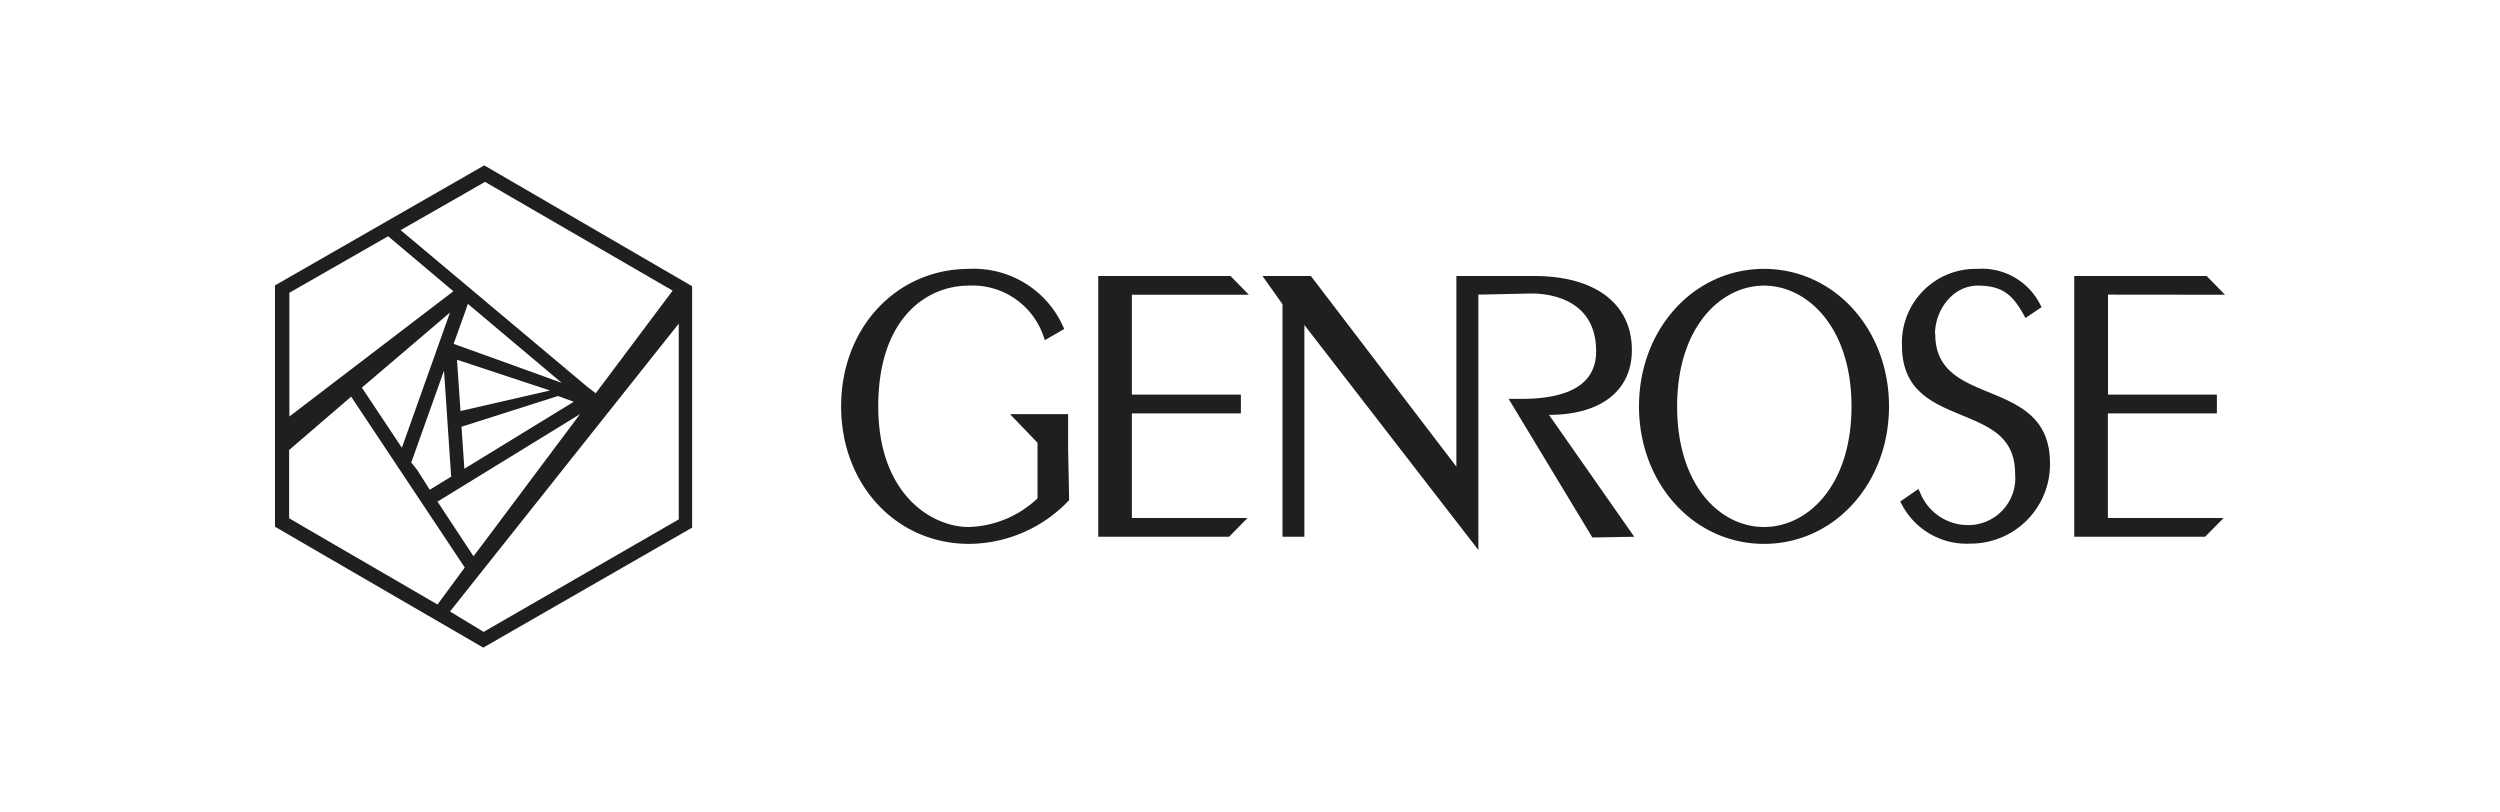 <svg xmlns="http://www.w3.org/2000/svg" viewBox="0 0 200 65"><defs><style>.cls-1{fill:#1f1f1f;}</style></defs><g id="_genrose" data-name="#genrose"><path class="cls-1" d="M85.45,35.91h0V33.13H80.8L83,35.42v4.45a8.35,8.35,0,0,1-5.51,2.29c-2.91,0-7.23-2.57-7.23-9.65s3.9-9.66,7.23-9.66a6,6,0,0,1,6,4.08l.1.28,1.55-.89-.09-.2a7.83,7.83,0,0,0-7.52-4.61c-5.83,0-10.24,4.73-10.24,11s4.41,11,10.24,11a11.08,11.08,0,0,0,8-3.5l0-.06Zm5.1-12.33h9.36l-1.47-1.5H87.86V42.94H98.33l1.47-1.5H90.55V33.07h8.72v-1.5H90.55Zm40.19,19.36-6.82-9.75c4.15,0,6.63-1.94,6.63-5.18,0-3.71-2.93-5.93-7.82-5.93h-6.22V37.33L104.87,22.08H101l1.6,2.26v18.6h1.75V26l13.92,18,0-20.43,4.26-.09c1.21,0,5.16.33,5.16,4.62,0,2.53-2,3.81-6,3.81h-1l6.7,11.09Zm17.38-10.43c0,6.34-3.5,9.65-7,9.65s-6.95-3.31-6.95-9.65,3.49-9.66,6.95-9.66,7,3.32,7,9.66m3,0c0-6.17-4.38-11-10-11s-10,4.83-10,11,4.38,11,10,11,10-4.83,10-11m3.68-5.79c0-1.87,1.38-3.87,3.43-3.87s2.83.83,3.68,2.36l.13.23,1.29-.87-.11-.2a5.21,5.21,0,0,0-5-2.86,5.9,5.9,0,0,0-6.06,6.16c0,3.56,2.42,4.57,4.77,5.54s4.28,1.78,4.28,4.73a3.76,3.76,0,0,1-4,4.06,4.12,4.12,0,0,1-3.61-2.62l-.13-.26-1.45,1,.1.19a5.85,5.85,0,0,0,5.5,3.18A6.35,6.35,0,0,0,164,37.06c0-3.66-2.49-4.69-4.9-5.68-2.2-.91-4.28-1.76-4.28-4.66M178,23.58l-1.47-1.5H165.94V42.94h10.47l1.48-1.5h-9.26V33.07h8.72v-1.5h-8.71v-8Z"/><path class="cls-1" d="M53.81,23.25l-6.15,8.21L47.05,31l-15-12.59L36.27,16l2.53-1.45Zm.49,2.64V41.55l-15.61,9L36,48.92Zm-26.39,6,.18-.16,9.09,13.67h0L35,48.36,24.05,42l-.92-.54,0,0V36Zm-4.76,1.43v-9.9l7.9-4.52,5.22,4.4Zm9,2.5-3.2-4.81L36,25Zm3.37-6.17.57,8.45h.05l-1.76,1.08h0l-1-1.58L32.9,37ZM46.4,33.13,38.81,43.27l-.93,1.23L35,40.13Zm-6.3-4.25-3.81-1.37.94-2.62.2-.58,7.51,6.32Zm-3.26,4-.28-4.1L44,31.24Zm7.8-1.2,1.26.46-8.75,5.36-.23-3.36ZM38.86,13.3l-.12-.07L22,22.83,22,42v.14l16.54,9.6.12.07,16.71-9.6,0-19.13V22.9Z"/></g></svg>